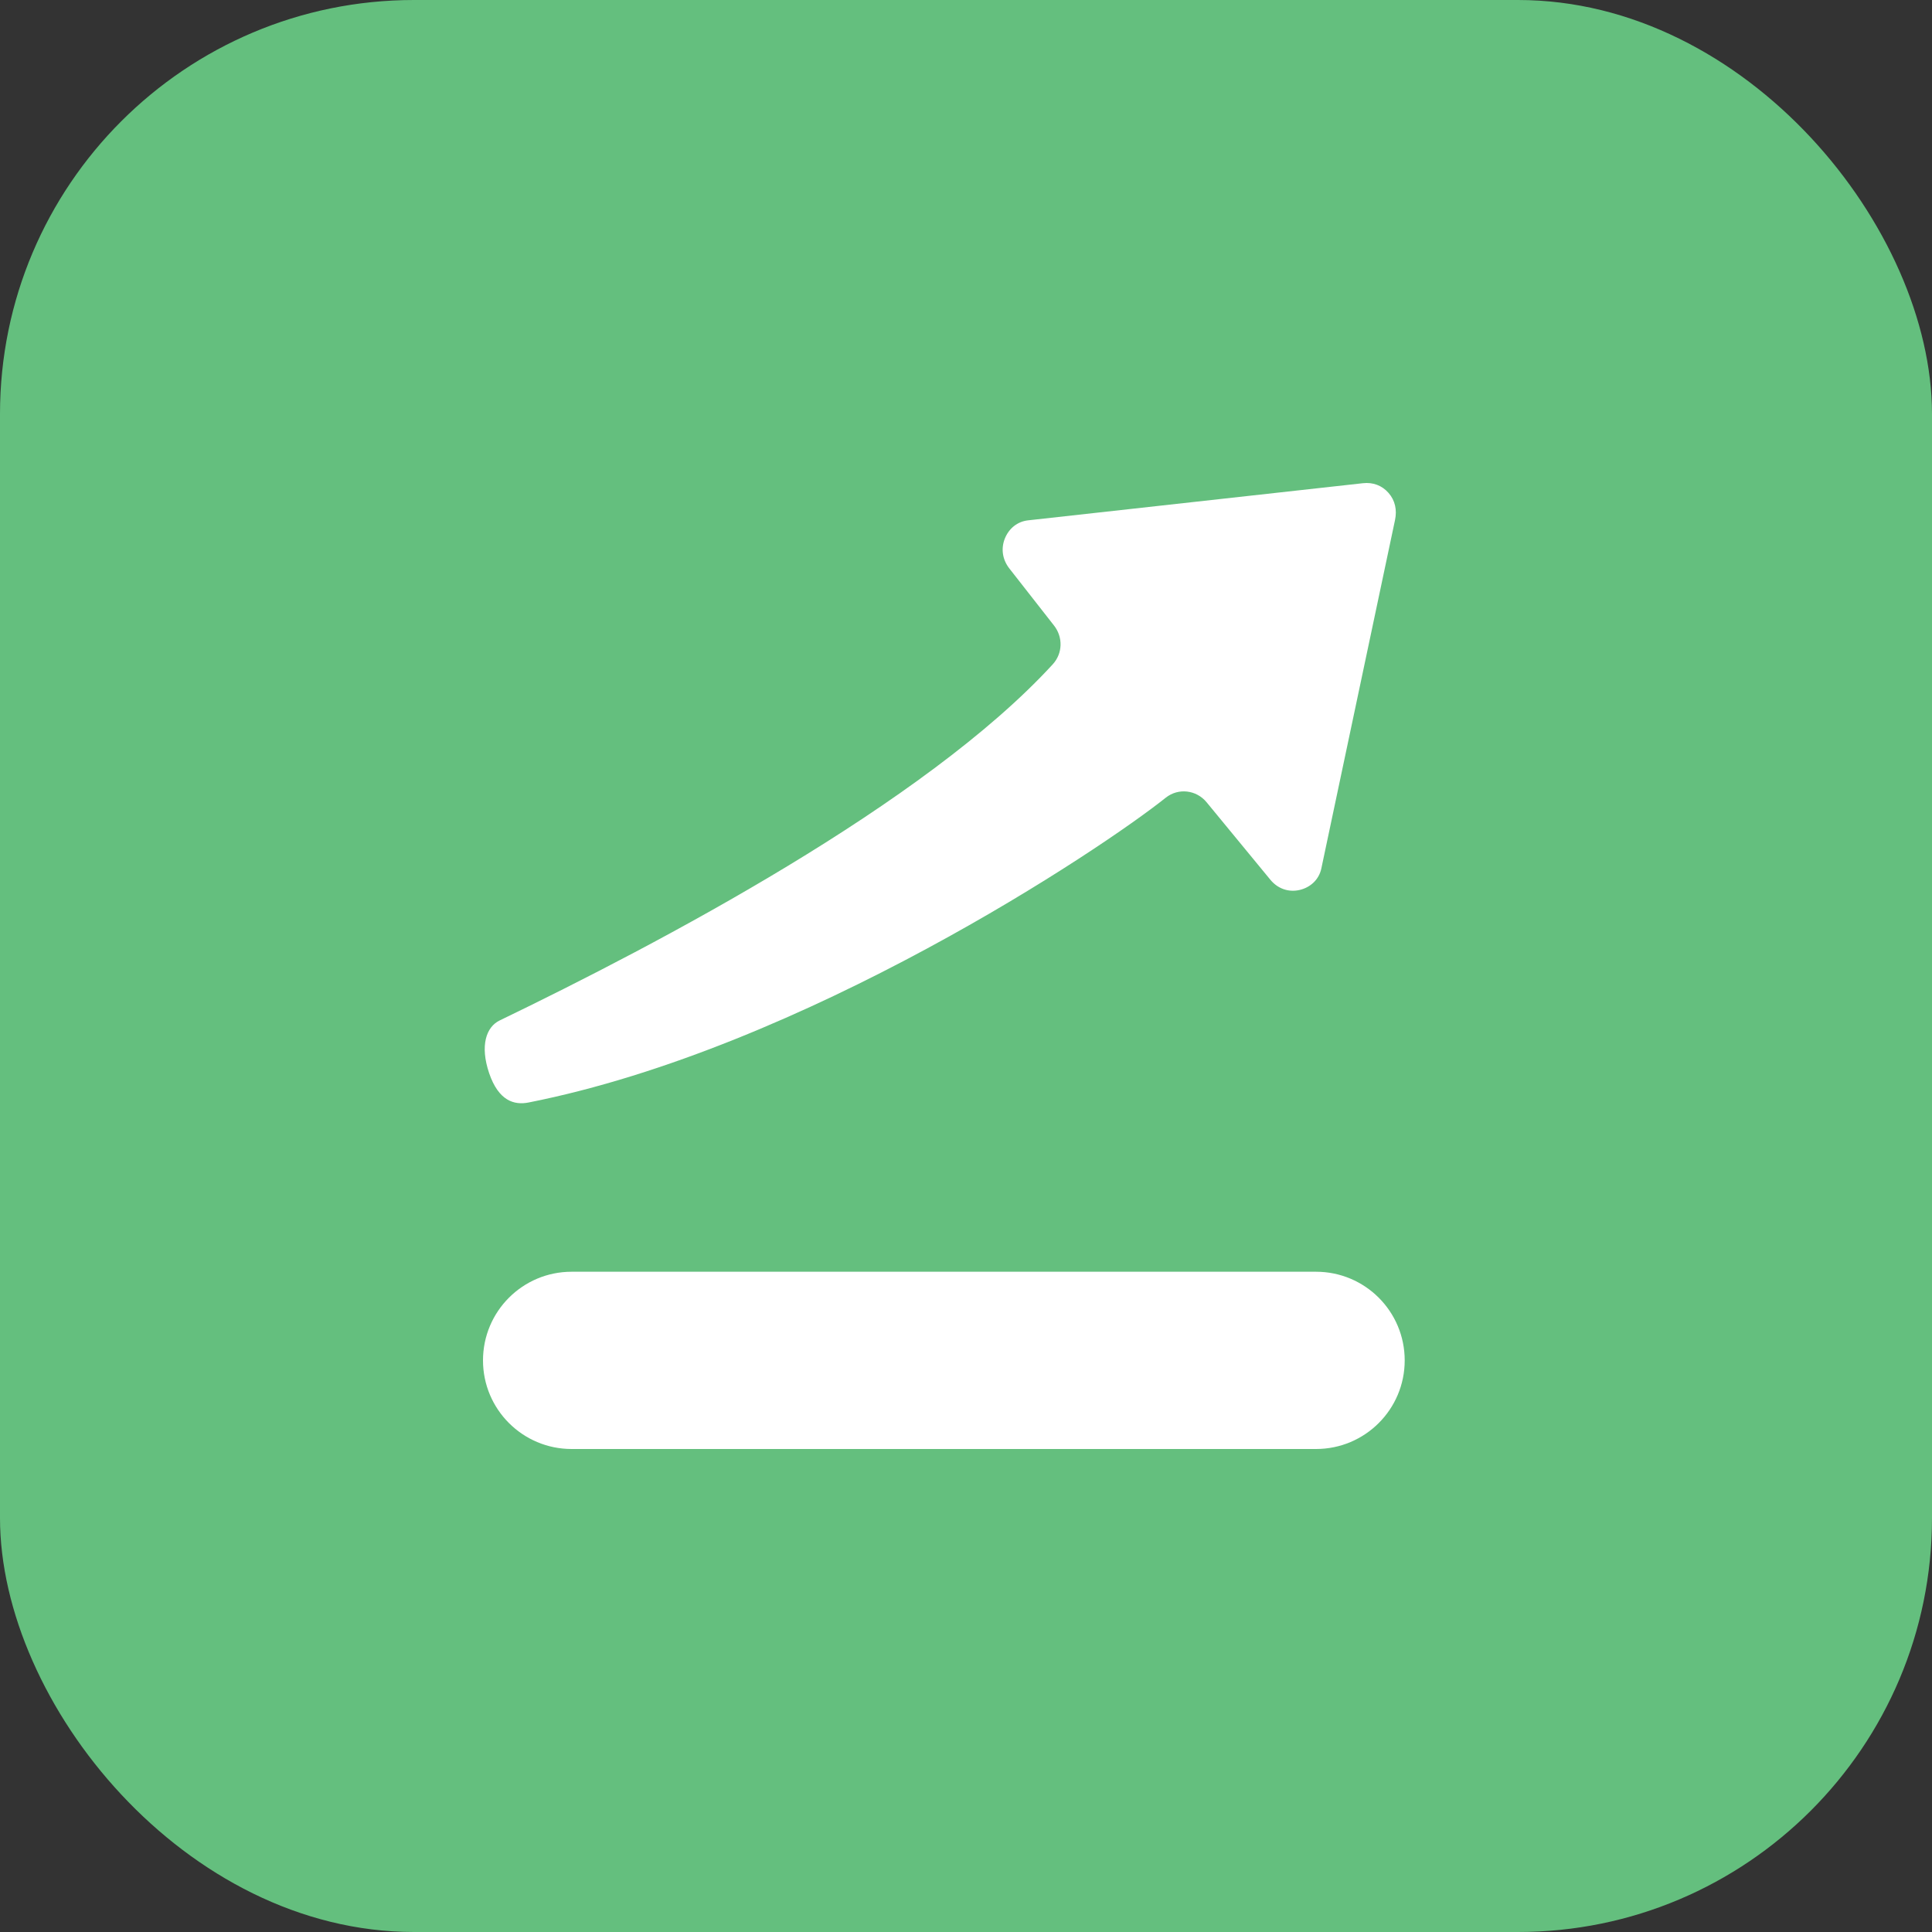 <svg width="28" height="28" viewBox="0 0 28 28" fill="none" xmlns="http://www.w3.org/2000/svg">
<rect x="0" y="0" width="28" height="28" fill="#333333" stroke="none"/>
<rect width="28" height="28" rx="6" fill="#64BF7E"/>
<path d="M15.257 9.628C15.402 9.47 15.408 9.234 15.275 9.065L14.627 8.237C14.53 8.112 14.504 7.956 14.562 7.807C14.621 7.659 14.744 7.558 14.901 7.541L19.753 7.003C19.896 6.987 20.028 7.034 20.124 7.144C20.22 7.254 20.248 7.391 20.218 7.535L19.15 12.586C19.116 12.748 18.991 12.863 18.831 12.899C18.671 12.934 18.517 12.878 18.412 12.751L17.487 11.627C17.339 11.447 17.078 11.416 16.896 11.56C15.967 12.303 11.651 15.189 7.662 15.978C7.452 16.02 7.226 15.955 7.089 15.553C6.953 15.151 7.048 14.882 7.242 14.789C9.533 13.683 13.401 11.652 15.257 9.628ZM8.284 18.431H19.073C19.783 18.431 20.358 19.006 20.358 19.716C20.358 20.425 19.783 21 19.073 21H8.284C7.575 21 7 20.425 7 19.716C7 19.006 7.575 18.431 8.284 18.431Z" fill="white"/>
</svg>
